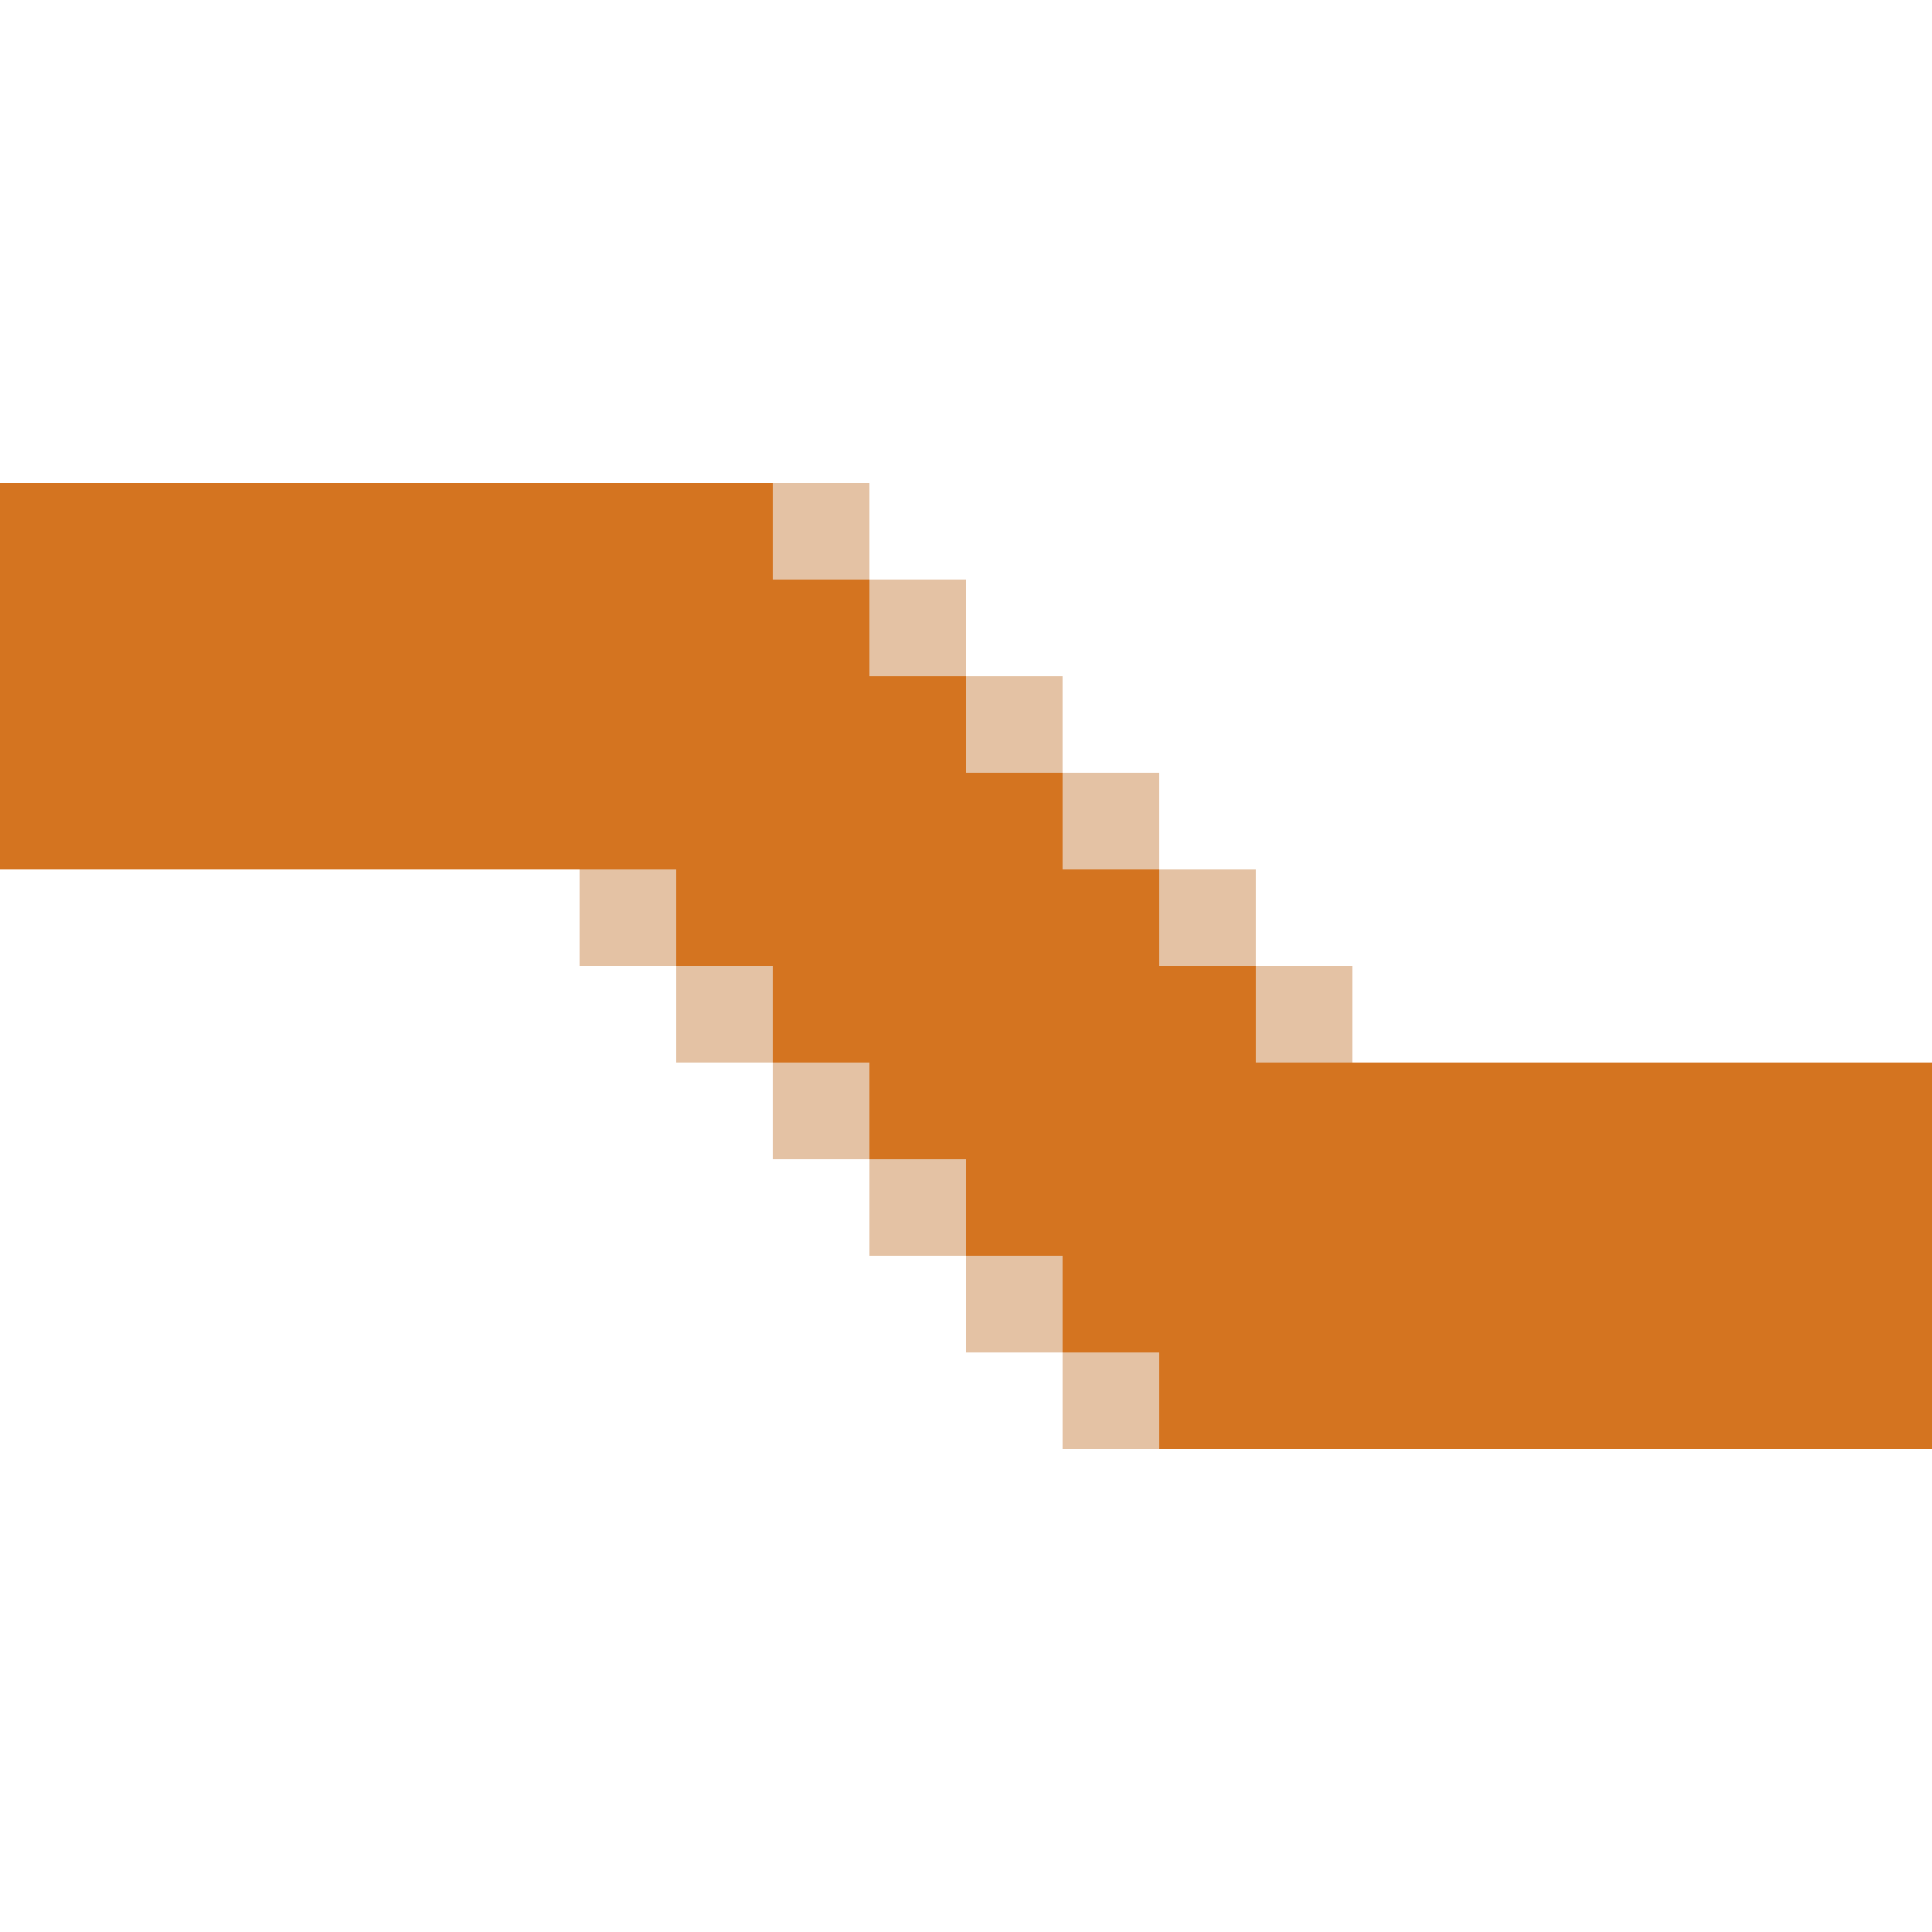 <?xml version="1.0" encoding="UTF-8" ?>
<svg version="1.1" width="20" height="20" xmlns="http://www.w3.org/2000/svg" shape-rendering="crispEdges">
<rect x="0" y="5" width="1" height="1" fill="#D47420" />
<rect x="1" y="5" width="1" height="1" fill="#D47420" />
<rect x="2" y="5" width="1" height="1" fill="#D47420" />
<rect x="3" y="5" width="1" height="1" fill="#D47420" />
<rect x="4" y="5" width="1" height="1" fill="#D47420" />
<rect x="5" y="5" width="1" height="1" fill="#D47420" />
<rect x="6" y="5" width="1" height="1" fill="#D47420" />
<rect x="7" y="5" width="1" height="1" fill="#D47420" />
<rect x="8" y="5" width="1" height="1" fill="#C9864C" opacity="0.506" />
<rect x="0" y="6" width="1" height="1" fill="#D47420" />
<rect x="1" y="6" width="1" height="1" fill="#D47420" />
<rect x="2" y="6" width="1" height="1" fill="#D47420" />
<rect x="3" y="6" width="1" height="1" fill="#D47420" />
<rect x="4" y="6" width="1" height="1" fill="#D47420" />
<rect x="5" y="6" width="1" height="1" fill="#D47420" />
<rect x="6" y="6" width="1" height="1" fill="#D47420" />
<rect x="7" y="6" width="1" height="1" fill="#D47420" />
<rect x="8" y="6" width="1" height="1" fill="#D47420" />
<rect x="9" y="6" width="1" height="1" fill="#C9864C" opacity="0.506" />
<rect x="0" y="7" width="1" height="1" fill="#D47420" />
<rect x="1" y="7" width="1" height="1" fill="#D47420" />
<rect x="2" y="7" width="1" height="1" fill="#D47420" />
<rect x="3" y="7" width="1" height="1" fill="#D47420" />
<rect x="4" y="7" width="1" height="1" fill="#D47420" />
<rect x="5" y="7" width="1" height="1" fill="#D47420" />
<rect x="6" y="7" width="1" height="1" fill="#D47420" />
<rect x="7" y="7" width="1" height="1" fill="#D47420" />
<rect x="8" y="7" width="1" height="1" fill="#D47420" />
<rect x="9" y="7" width="1" height="1" fill="#D47420" />
<rect x="10" y="7" width="1" height="1" fill="#C9864C" opacity="0.506" />
<rect x="0" y="8" width="1" height="1" fill="#D47420" />
<rect x="1" y="8" width="1" height="1" fill="#D47420" />
<rect x="2" y="8" width="1" height="1" fill="#D47420" />
<rect x="3" y="8" width="1" height="1" fill="#D47420" />
<rect x="4" y="8" width="1" height="1" fill="#D47420" />
<rect x="5" y="8" width="1" height="1" fill="#D47420" />
<rect x="6" y="8" width="1" height="1" fill="#D47420" />
<rect x="7" y="8" width="1" height="1" fill="#D47420" />
<rect x="8" y="8" width="1" height="1" fill="#D47420" />
<rect x="9" y="8" width="1" height="1" fill="#D47420" />
<rect x="10" y="8" width="1" height="1" fill="#D47420" />
<rect x="11" y="8" width="1" height="1" fill="#C9864C" opacity="0.506" />
<rect x="6" y="9" width="1" height="1" fill="#C9864C" opacity="0.506" />
<rect x="7" y="9" width="1" height="1" fill="#D47420" />
<rect x="8" y="9" width="1" height="1" fill="#D47420" />
<rect x="9" y="9" width="1" height="1" fill="#D47420" />
<rect x="10" y="9" width="1" height="1" fill="#D47420" />
<rect x="11" y="9" width="1" height="1" fill="#D47420" />
<rect x="12" y="9" width="1" height="1" fill="#C9864C" opacity="0.506" />
<rect x="7" y="10" width="1" height="1" fill="#C9864C" opacity="0.506" />
<rect x="8" y="10" width="1" height="1" fill="#D47420" />
<rect x="9" y="10" width="1" height="1" fill="#D47420" />
<rect x="10" y="10" width="1" height="1" fill="#D47420" />
<rect x="11" y="10" width="1" height="1" fill="#D47420" />
<rect x="12" y="10" width="1" height="1" fill="#D47420" />
<rect x="13" y="10" width="1" height="1" fill="#C9864C" opacity="0.506" />
<rect x="8" y="11" width="1" height="1" fill="#C9864C" opacity="0.506" />
<rect x="9" y="11" width="1" height="1" fill="#D47420" />
<rect x="10" y="11" width="1" height="1" fill="#D47420" />
<rect x="11" y="11" width="1" height="1" fill="#D47420" />
<rect x="12" y="11" width="1" height="1" fill="#D47420" />
<rect x="13" y="11" width="1" height="1" fill="#D47420" />
<rect x="14" y="11" width="1" height="1" fill="#D47420" />
<rect x="15" y="11" width="1" height="1" fill="#D47420" />
<rect x="16" y="11" width="1" height="1" fill="#D47420" />
<rect x="17" y="11" width="1" height="1" fill="#D47420" />
<rect x="18" y="11" width="1" height="1" fill="#D47420" />
<rect x="19" y="11" width="1" height="1" fill="#D47420" />
<rect x="9" y="12" width="1" height="1" fill="#C9864C" opacity="0.506" />
<rect x="10" y="12" width="1" height="1" fill="#D47420" />
<rect x="11" y="12" width="1" height="1" fill="#D47420" />
<rect x="12" y="12" width="1" height="1" fill="#D47420" />
<rect x="13" y="12" width="1" height="1" fill="#D47420" />
<rect x="14" y="12" width="1" height="1" fill="#D47420" />
<rect x="15" y="12" width="1" height="1" fill="#D47420" />
<rect x="16" y="12" width="1" height="1" fill="#D47420" />
<rect x="17" y="12" width="1" height="1" fill="#D47420" />
<rect x="18" y="12" width="1" height="1" fill="#D47420" />
<rect x="19" y="12" width="1" height="1" fill="#D47420" />
<rect x="10" y="13" width="1" height="1" fill="#C9864C" opacity="0.506" />
<rect x="11" y="13" width="1" height="1" fill="#D47420" />
<rect x="12" y="13" width="1" height="1" fill="#D47420" />
<rect x="13" y="13" width="1" height="1" fill="#D47420" />
<rect x="14" y="13" width="1" height="1" fill="#D47420" />
<rect x="15" y="13" width="1" height="1" fill="#D47420" />
<rect x="16" y="13" width="1" height="1" fill="#D47420" />
<rect x="17" y="13" width="1" height="1" fill="#D47420" />
<rect x="18" y="13" width="1" height="1" fill="#D47420" />
<rect x="19" y="13" width="1" height="1" fill="#D47420" />
<rect x="11" y="14" width="1" height="1" fill="#C9864C" opacity="0.506" />
<rect x="12" y="14" width="1" height="1" fill="#D47420" />
<rect x="13" y="14" width="1" height="1" fill="#D47420" />
<rect x="14" y="14" width="1" height="1" fill="#D47420" />
<rect x="15" y="14" width="1" height="1" fill="#D47420" />
<rect x="16" y="14" width="1" height="1" fill="#D47420" />
<rect x="17" y="14" width="1" height="1" fill="#D47420" />
<rect x="18" y="14" width="1" height="1" fill="#D47420" />
<rect x="19" y="14" width="1" height="1" fill="#D47420" />
</svg>